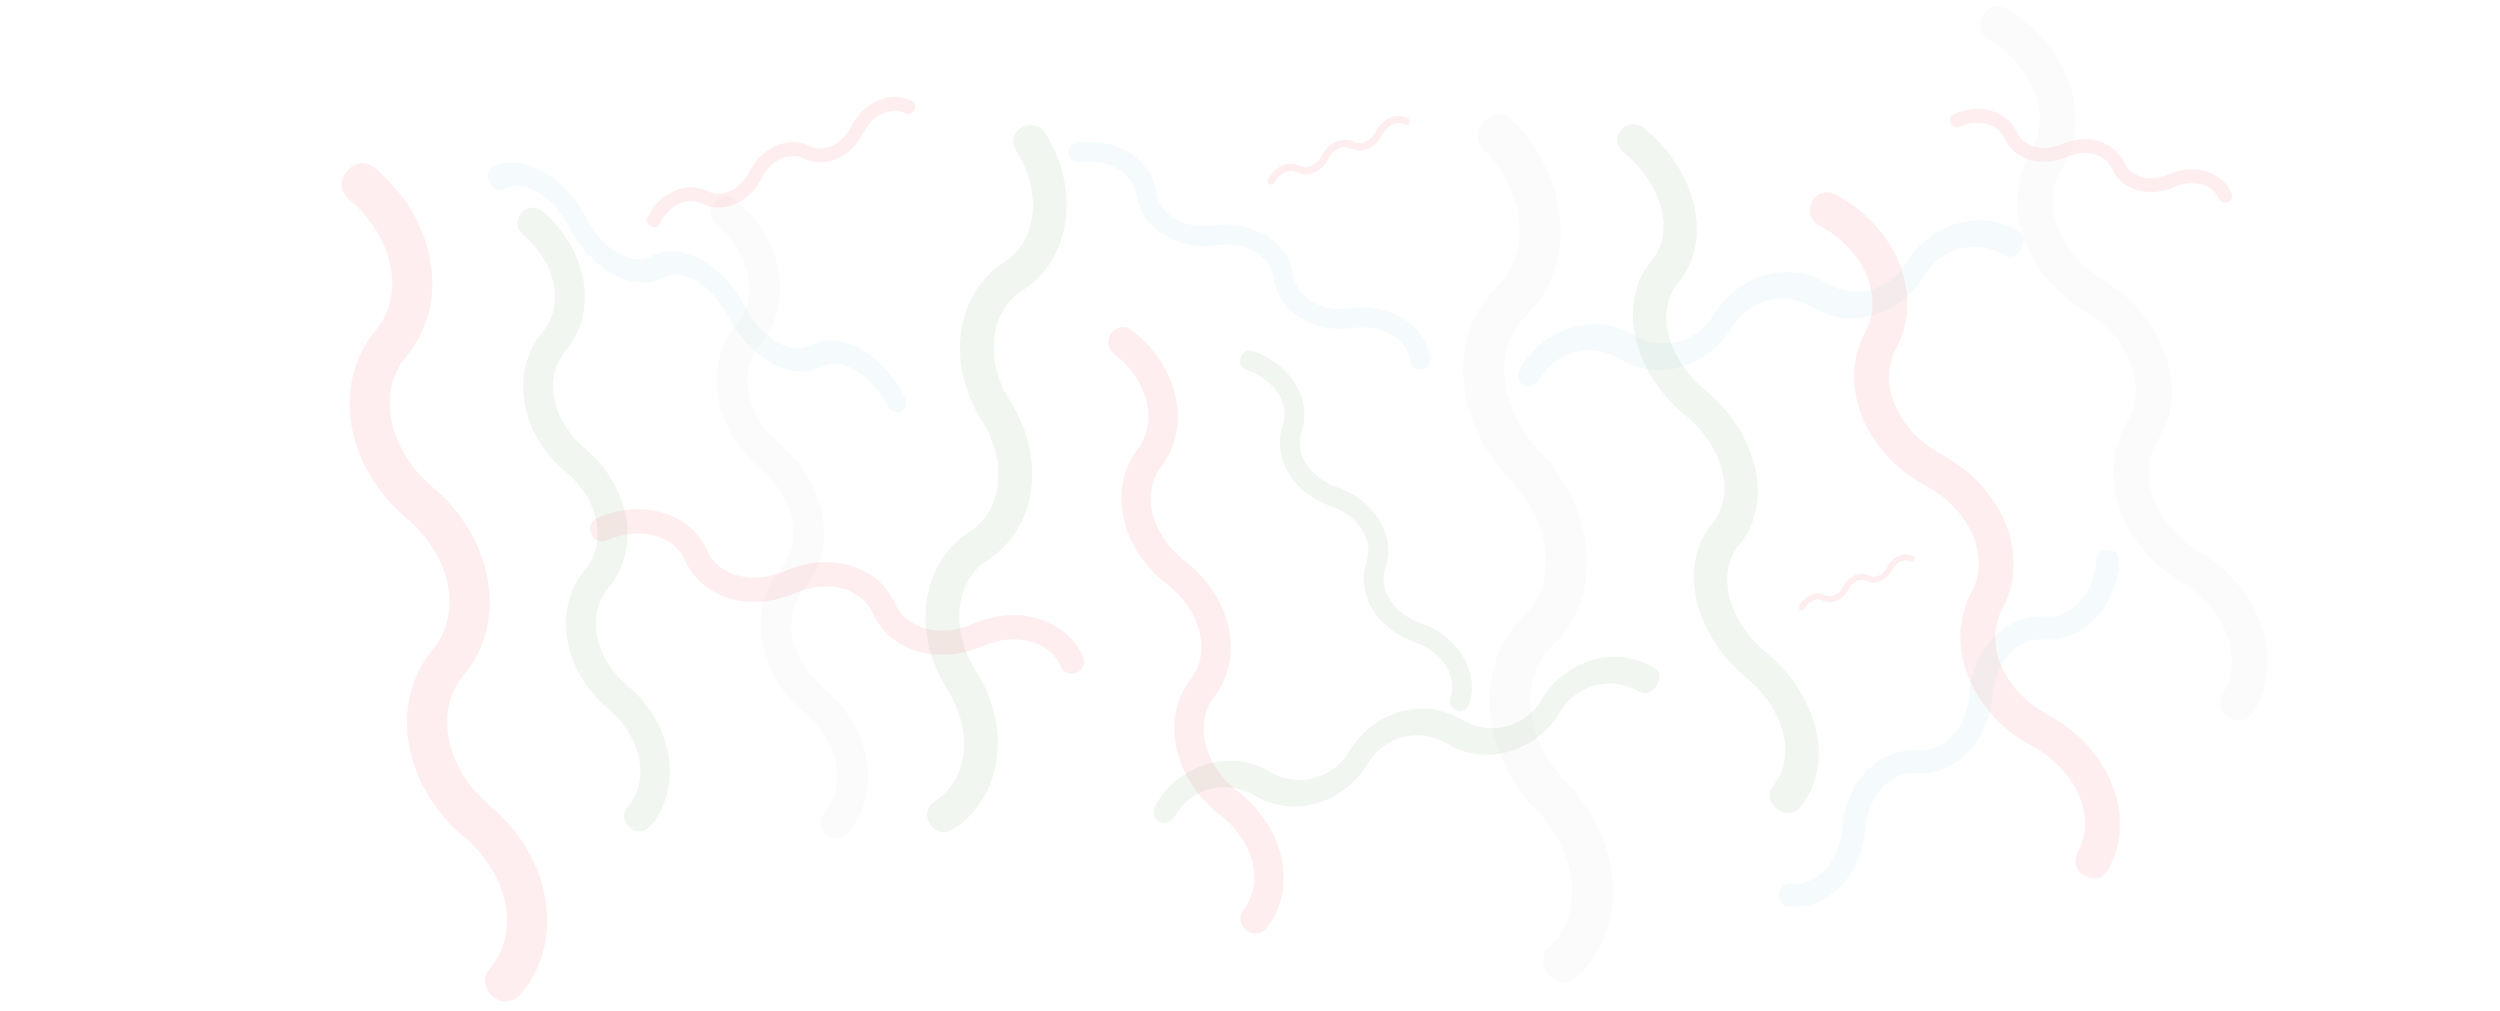 <svg width="1214" height="491" viewBox="0 0 1214 491" fill="none" xmlns="http://www.w3.org/2000/svg">
<path d="M378.948 215.937C362.365 202.022 357.959 180.563 369.134 167.245C385.654 147.558 380.474 116.57 357.601 97.377C354.17 94.498 349.939 94.895 347.024 98.369C344.109 101.843 344.453 106.079 347.884 108.958C364.467 122.872 368.873 144.331 357.698 157.649C341.178 177.336 346.358 208.325 369.231 227.518C385.814 241.432 390.22 262.891 379.045 276.209C362.525 295.896 367.705 326.885 390.578 346.077C407.161 359.992 411.568 381.451 400.393 394.769C397.477 398.243 397.821 402.478 401.252 405.357C404.683 408.236 408.914 407.839 411.829 404.365C428.349 384.678 423.169 353.689 400.296 334.497C383.713 320.582 379.307 299.123 390.482 285.805C407.087 267.177 401.822 235.13 378.948 215.937Z" fill="#E0D6D6" fill-opacity="0.1"/>
<path d="M210.136 236.576C188.492 218.415 182.741 190.408 197.326 173.025C218.887 147.33 212.127 106.885 182.274 81.835C177.796 78.078 172.274 78.596 168.469 83.13C164.664 87.665 165.113 93.193 169.591 96.95C191.234 115.111 196.985 143.118 182.4 160.501C160.839 186.196 167.599 226.641 197.453 251.691C219.096 269.852 224.847 297.859 210.262 315.241C188.701 340.936 195.461 381.381 225.315 406.431C246.958 424.592 252.709 452.599 238.124 469.982C234.319 474.516 234.768 480.044 239.246 483.802C243.724 487.559 249.246 487.041 253.05 482.507C274.611 456.811 267.851 416.366 237.998 391.316C216.354 373.155 210.603 345.148 225.188 327.766C246.749 302.071 239.989 261.626 210.136 236.576Z" fill="#F7575C" fill-opacity="0.1"/>
<path d="M304.862 333.052C288.75 319.532 284.468 298.683 295.326 285.743C311.377 266.614 306.344 236.505 284.12 217.857C268.008 204.337 263.727 183.488 274.585 170.548C290.636 151.419 285.603 121.31 263.379 102.662C260.045 99.865 255.935 100.25 253.102 103.626C250.27 107.002 250.604 111.117 253.937 113.914C270.05 127.434 274.331 148.284 263.473 161.224C247.422 180.352 252.455 210.461 274.679 229.109C290.791 242.629 295.072 263.479 284.214 276.419C268.164 295.547 273.196 325.656 295.42 344.304C311.533 357.824 315.814 378.673 304.956 391.613C302.123 394.989 302.458 399.104 305.791 401.901C309.125 404.699 313.235 404.313 316.068 400.937C331.647 382.371 327.086 351.7 304.862 333.052Z" fill="#6FA976" fill-opacity="0.1"/>
<path d="M496.036 61.92C491.851 64.587 490.816 69.121 493.449 73.254C506.178 93.234 503.716 117.079 487.671 127.302C463.951 142.413 459.161 176.46 476.718 204.017C489.446 223.996 486.984 247.842 470.939 258.065C447.22 273.176 442.429 307.223 459.986 334.78C472.715 354.759 470.253 378.605 454.207 388.828C450.021 391.494 448.987 396.028 451.62 400.161C454.254 404.295 458.8 405.273 462.986 402.606C486.705 387.495 491.495 353.448 473.939 325.891C461.21 305.912 463.672 282.066 479.717 271.843C503.437 256.732 508.227 222.685 490.67 195.128C477.941 175.149 480.404 151.303 496.449 141.081C520.168 125.969 524.959 91.923 507.402 64.365C505.207 60.92 500.222 59.254 496.036 61.92Z" fill="#6FA976" fill-opacity="0.1"/>
<path d="M381.299 277.215C365.627 284.092 348.929 279.818 343.475 267.389C335.413 249.015 311.717 242.012 290.101 251.497C286.858 252.92 285.645 256.03 287.068 259.272C288.491 262.515 291.601 263.728 294.843 262.305C310.515 255.428 327.213 259.702 332.667 272.131C340.73 290.505 364.425 297.508 386.042 288.023C401.714 281.146 418.412 285.419 423.866 297.849C431.928 316.223 455.624 323.226 477.24 313.741C492.912 306.864 509.61 311.137 515.064 323.567C516.487 326.809 519.597 328.022 522.84 326.599C526.082 325.177 527.295 322.066 525.873 318.824C517.81 300.45 494.114 293.447 472.498 302.932C456.826 309.809 440.128 305.536 434.674 293.106C426.611 274.732 402.916 267.729 381.299 277.215Z" fill="#F7575C" fill-opacity="0.1"/>
<path d="M747.746 219.211C727.576 198.305 724.555 169.204 741.135 153.207C765.646 129.559 762.854 87.711 735.032 58.875C730.859 54.55 725.193 54.448 720.868 58.621C716.543 62.795 716.441 68.46 720.614 72.786C740.785 93.692 743.806 122.792 727.225 138.789C702.714 162.437 705.507 204.285 733.328 233.121C753.498 254.028 756.519 283.128 739.939 299.125C715.428 322.773 718.221 364.621 746.042 393.457C766.212 414.363 769.233 443.463 752.652 459.461C748.327 463.634 748.225 469.299 752.398 473.625C756.572 477.95 762.237 478.052 766.563 473.879C791.073 450.231 788.281 408.383 760.46 379.546C740.289 358.64 737.268 329.54 753.849 313.543C778.334 291.311 775.567 248.047 747.746 219.211Z" fill="#E0D6D6" fill-opacity="0.1"/>
<path d="M589.271 109.461C575.378 111.472 563.11 104.444 561.515 93.426C559.157 77.137 541.954 66.422 522.791 69.196C519.916 69.613 518.277 71.806 518.694 74.681C519.11 77.555 521.304 79.194 524.178 78.778C538.071 76.766 550.338 83.794 551.934 94.813C554.292 111.101 571.495 121.817 590.658 119.042C604.551 117.031 616.818 124.058 618.414 135.077C620.772 151.366 637.975 162.081 657.138 159.306C671.031 157.295 683.298 164.323 684.894 175.341C685.31 178.216 687.503 179.855 690.378 179.438C693.252 179.022 694.891 176.829 694.475 173.954C692.117 157.666 674.914 146.95 655.751 149.725C641.858 151.736 629.59 144.709 627.995 133.69C626.185 117.811 608.434 106.686 589.271 109.461Z" fill="#37A3BB" fill-opacity="0.05"/>
<path d="M575.461 272.441C559.034 259.776 553.867 239.536 563.911 226.508C578.759 207.248 572.423 177.98 549.765 160.512C546.367 157.891 542.354 158.41 539.734 161.809C537.114 165.208 537.633 169.22 541.031 171.841C557.458 184.505 562.626 204.745 552.582 217.774C537.734 237.033 544.069 266.302 566.727 283.77C583.154 296.434 588.322 316.675 578.278 329.703C563.43 348.962 569.765 378.231 592.423 395.699C608.85 408.364 614.018 428.604 603.974 441.632C601.354 445.031 601.873 449.044 605.271 451.664C608.67 454.284 612.683 453.765 615.303 450.367C630.151 431.107 623.816 401.838 601.157 384.37C584.73 371.706 579.563 351.466 589.607 338.437C604.455 319.178 598.119 289.909 575.461 272.441Z" fill="#F7575C" fill-opacity="0.1"/>
<path d="M943.128 220.874C921.434 209.168 911.494 186.417 920.779 169.211C934.504 143.776 921.464 110.66 891.54 94.513C887.052 92.091 882.445 93.469 880.023 97.957C877.601 102.446 878.978 107.053 883.467 109.475C905.161 121.182 915.101 143.932 905.817 161.138C892.092 186.573 905.131 219.689 935.055 235.836C956.749 247.543 966.689 270.293 957.405 287.499C943.68 312.934 956.719 346.05 986.643 362.197C1008.34 373.903 1018.28 396.653 1008.99 413.859C1006.57 418.348 1007.95 422.955 1012.44 425.377C1016.93 427.799 1021.53 426.422 1023.95 421.933C1037.68 396.498 1024.64 363.382 994.716 347.235C973.022 335.528 963.082 312.778 972.366 295.572C986.091 270.137 973.052 237.021 943.128 220.874Z" fill="#F7575C" fill-opacity="0.1"/>
<path d="M1001.13 69.977C992.182 73.901 982.654 71.463 979.541 64.37C974.941 53.885 961.419 49.889 949.084 55.301C947.233 56.113 946.541 57.888 947.353 59.739C948.165 61.589 949.94 62.281 951.79 61.469C960.733 57.545 970.261 59.983 973.374 67.076C977.975 77.561 991.496 81.557 1003.83 76.145C1012.77 72.22 1022.3 74.659 1025.42 81.752C1030.02 92.237 1043.54 96.233 1055.87 90.82C1064.82 86.896 1074.34 89.335 1077.46 96.427C1078.27 98.278 1080.04 98.97 1081.89 98.158C1083.74 97.346 1084.44 95.571 1083.62 93.721C1079.02 83.236 1065.5 79.24 1053.17 84.653C1044.22 88.577 1034.7 86.138 1031.58 79.045C1026.98 68.561 1013.46 64.564 1001.13 69.977Z" fill="#F7575C" fill-opacity="0.1"/>
<path d="M363.92 83.4C359.547 92.132 350.659 96.343 343.733 92.875C333.495 87.748 320.54 93.312 314.508 105.357C313.603 107.164 314.205 108.971 316.011 109.876C317.818 110.781 319.626 110.18 320.53 108.373C324.903 99.641 333.792 95.429 340.717 98.897C350.955 104.024 363.911 98.46 369.943 86.416C374.316 77.683 383.204 73.472 390.13 76.94C400.367 82.067 413.323 76.503 419.355 64.458C423.728 55.726 432.616 51.515 439.542 54.983C441.348 55.888 443.156 55.286 444.061 53.48C444.966 51.673 444.364 49.865 442.558 48.961C432.32 43.834 419.364 49.398 413.332 61.442C408.959 70.175 400.071 74.386 393.145 70.918C382.908 65.791 369.952 71.355 363.92 83.4Z" fill="#F7575C" fill-opacity="0.1"/>
<path d="M641.938 75.488C639.624 80.108 634.922 82.336 631.258 80.501C625.842 77.789 618.989 80.732 615.798 87.104C615.319 88.06 615.637 89.016 616.593 89.495C617.549 89.973 618.505 89.655 618.984 88.7C621.297 84.08 625.999 81.852 629.663 83.687C635.079 86.399 641.933 83.456 645.123 77.084C647.437 72.464 652.139 70.236 655.803 72.071C661.219 74.783 668.072 71.84 671.263 65.468C673.577 60.849 678.279 58.621 681.943 60.455C682.898 60.934 683.855 60.616 684.333 59.66C684.812 58.704 684.494 57.748 683.538 57.27C678.122 54.557 671.268 57.501 668.077 63.873C665.764 68.492 661.062 70.72 657.398 68.885C651.982 66.173 645.129 69.117 641.938 75.488Z" fill="#F7575C" fill-opacity="0.1"/>
<path d="M895.015 284.902C893.124 288.677 889.281 290.498 886.287 288.999C881.861 286.782 876.26 289.188 873.652 294.395C873.261 295.176 873.521 295.958 874.302 296.349C875.083 296.74 875.864 296.48 876.256 295.699C878.146 291.924 881.989 290.103 884.983 291.602C889.41 293.819 895.011 291.413 897.619 286.206C899.509 282.431 903.352 280.61 906.346 282.109C910.772 284.326 916.374 281.92 918.981 276.713C920.872 272.938 924.715 271.117 927.709 272.616C928.49 273.008 929.272 272.748 929.663 271.966C930.054 271.185 929.794 270.404 929.013 270.013C924.587 267.796 918.986 270.202 916.378 275.409C914.487 279.184 910.644 281.005 907.65 279.506C903.224 277.289 897.623 279.695 895.015 284.902Z" fill="#F7575C" fill-opacity="0.1"/>
<path d="M967.436 337.858C968.595 321.722 979.53 309.643 992.328 310.562C1011.25 311.921 1027.55 295.195 1029.15 272.937C1029.39 269.599 1027.32 267.213 1023.98 266.974C1020.64 266.734 1018.26 268.8 1018.02 272.138C1016.86 288.275 1005.92 300.353 993.127 299.434C974.208 298.075 957.906 314.802 956.307 337.059C955.148 353.195 944.213 365.274 931.416 364.354C912.497 362.996 896.195 379.722 894.596 401.979C893.437 418.116 882.502 430.194 869.704 429.275C866.366 429.035 863.98 431.101 863.74 434.44C863.501 437.778 865.566 440.164 868.905 440.404C887.824 441.762 904.126 425.036 905.725 402.779C906.884 386.642 917.818 374.564 930.616 375.483C949.535 376.842 965.837 360.115 967.436 337.858Z" fill="#37A3BB" fill-opacity="0.05"/>
<path d="M690.086 302.698C676.827 298.154 669.131 286.32 672.735 275.804C678.063 260.259 667.662 242.9 649.374 236.632C636.115 232.088 628.419 220.255 632.023 209.739C637.351 194.193 626.951 176.835 608.662 170.567C605.919 169.627 603.463 170.829 602.523 173.572C601.583 176.315 602.785 178.771 605.528 179.711C618.787 184.255 626.483 196.089 622.879 206.605C617.551 222.15 627.952 239.509 646.24 245.777C659.499 250.321 667.195 262.154 663.591 272.67C658.263 288.216 668.664 305.574 686.952 311.842C700.211 316.386 707.907 328.22 704.303 338.736C703.363 341.479 704.565 343.935 707.308 344.875C710.051 345.815 712.507 344.613 713.447 341.87C718.618 326.781 708.374 308.965 690.086 302.698Z" fill="#6FA976" fill-opacity="0.1"/>
<path d="M787.226 62.968C784.255 66.549 784.857 71.079 788.733 74.295C807.463 89.837 813.404 112.905 802.014 126.631C785.178 146.921 792.475 180.183 818.31 201.621C837.04 217.163 842.981 240.231 831.592 253.956C814.755 274.246 822.052 307.509 847.887 328.946C866.617 344.488 872.558 367.556 861.169 381.282C858.197 384.863 858.8 389.393 862.675 392.609C866.55 395.824 871.115 395.581 874.086 392.001C890.922 371.711 883.625 338.448 857.791 317.011C839.061 301.469 833.119 278.401 844.509 264.675C861.345 244.385 854.048 211.122 828.214 189.685C809.484 174.143 803.542 151.075 814.932 137.349C831.768 117.059 824.471 83.797 798.636 62.36C795.407 59.68 790.197 59.387 787.226 62.968Z" fill="#6FA976" fill-opacity="0.1"/>
<path d="M1021.51 136.158C999.897 123.142 990.834 99.405 1001.16 82.264C1016.42 56.924 1004.68 22.44 974.873 4.488C970.402 1.795 965.625 2.981 962.932 7.453C960.24 11.925 961.426 16.701 965.897 19.394C987.51 32.409 996.573 56.146 986.251 73.288C970.991 98.627 982.722 133.111 1012.53 151.063C1034.15 164.079 1043.21 187.816 1032.89 204.957C1017.63 230.297 1029.36 264.781 1059.17 282.733C1080.78 295.748 1089.85 319.485 1079.52 336.627C1076.83 341.098 1078.02 345.875 1082.49 348.568C1086.96 351.26 1091.74 350.074 1094.43 345.603C1109.69 320.263 1097.96 285.779 1068.15 267.827C1046.53 254.812 1037.47 231.075 1047.79 213.933C1063.35 189.788 1051.32 154.11 1021.51 136.158Z" fill="#E0D6D6" fill-opacity="0.1"/>
<path d="M616.416 374.617C629.855 382.71 646.864 378.582 654.979 365.106C666.975 345.185 691.33 338.296 709.867 349.458C723.305 357.551 740.315 353.423 748.43 339.947C760.426 320.027 784.781 313.137 803.317 324.3C806.098 325.974 806.54 329.434 804.423 332.949C802.306 336.465 799.041 337.692 796.261 336.018C782.822 327.925 765.813 332.053 757.698 345.529C745.702 365.449 721.346 372.339 702.81 361.176C689.371 353.083 672.362 357.211 664.247 370.687C652.251 390.608 627.895 397.497 609.359 386.335C595.921 378.242 578.911 382.37 570.796 395.846C568.679 399.361 565.414 400.589 562.634 398.914C559.853 397.24 559.411 393.78 561.528 390.265C573.171 370.93 597.88 363.454 616.416 374.617Z" fill="#6FA976" fill-opacity="0.1"/>
<path d="M793.416 162.617C806.855 170.71 823.864 166.582 831.979 153.106C843.975 133.185 868.33 126.296 886.867 137.458C900.305 145.551 917.315 141.423 925.43 127.947C937.426 108.027 961.781 101.137 980.317 112.3C983.098 113.974 983.54 117.434 981.423 120.949C979.306 124.465 976.041 125.692 973.261 124.018C959.822 115.925 942.813 120.053 934.698 133.529C922.702 153.449 898.346 160.339 879.81 149.176C866.371 141.083 849.362 145.211 841.247 158.687C829.251 178.608 804.895 185.497 786.359 174.335C772.921 166.242 755.911 170.37 747.796 183.846C745.679 187.361 742.414 188.589 739.634 186.914C736.853 185.24 736.411 181.78 738.528 178.265C750.171 158.93 774.88 151.454 793.416 162.617Z" fill="#37A3BB" fill-opacity="0.05"/>
<path d="M284.744 105.889C292.759 121.229 306.682 129.442 316.349 124.391C330.641 116.923 350.834 127.92 361.889 149.079C369.905 164.419 383.827 172.631 393.495 167.58C407.787 160.113 427.98 171.11 439.035 192.268C440.694 195.442 440.118 198.436 437.596 199.754C435.074 201.072 432.287 199.834 430.629 196.661C422.613 181.321 408.691 173.108 399.023 178.159C384.732 185.627 364.538 174.63 353.483 153.471C345.468 138.131 331.545 129.918 321.877 134.97C307.586 142.437 287.392 131.44 276.337 110.282C268.322 94.942 254.399 86.729 244.731 91.78C242.209 93.098 239.422 91.861 237.764 88.687C236.106 85.513 236.681 82.519 239.203 81.201C253.074 73.953 273.688 84.731 284.744 105.889Z" fill="#37A3BB" fill-opacity="0.05"/>
</svg>
